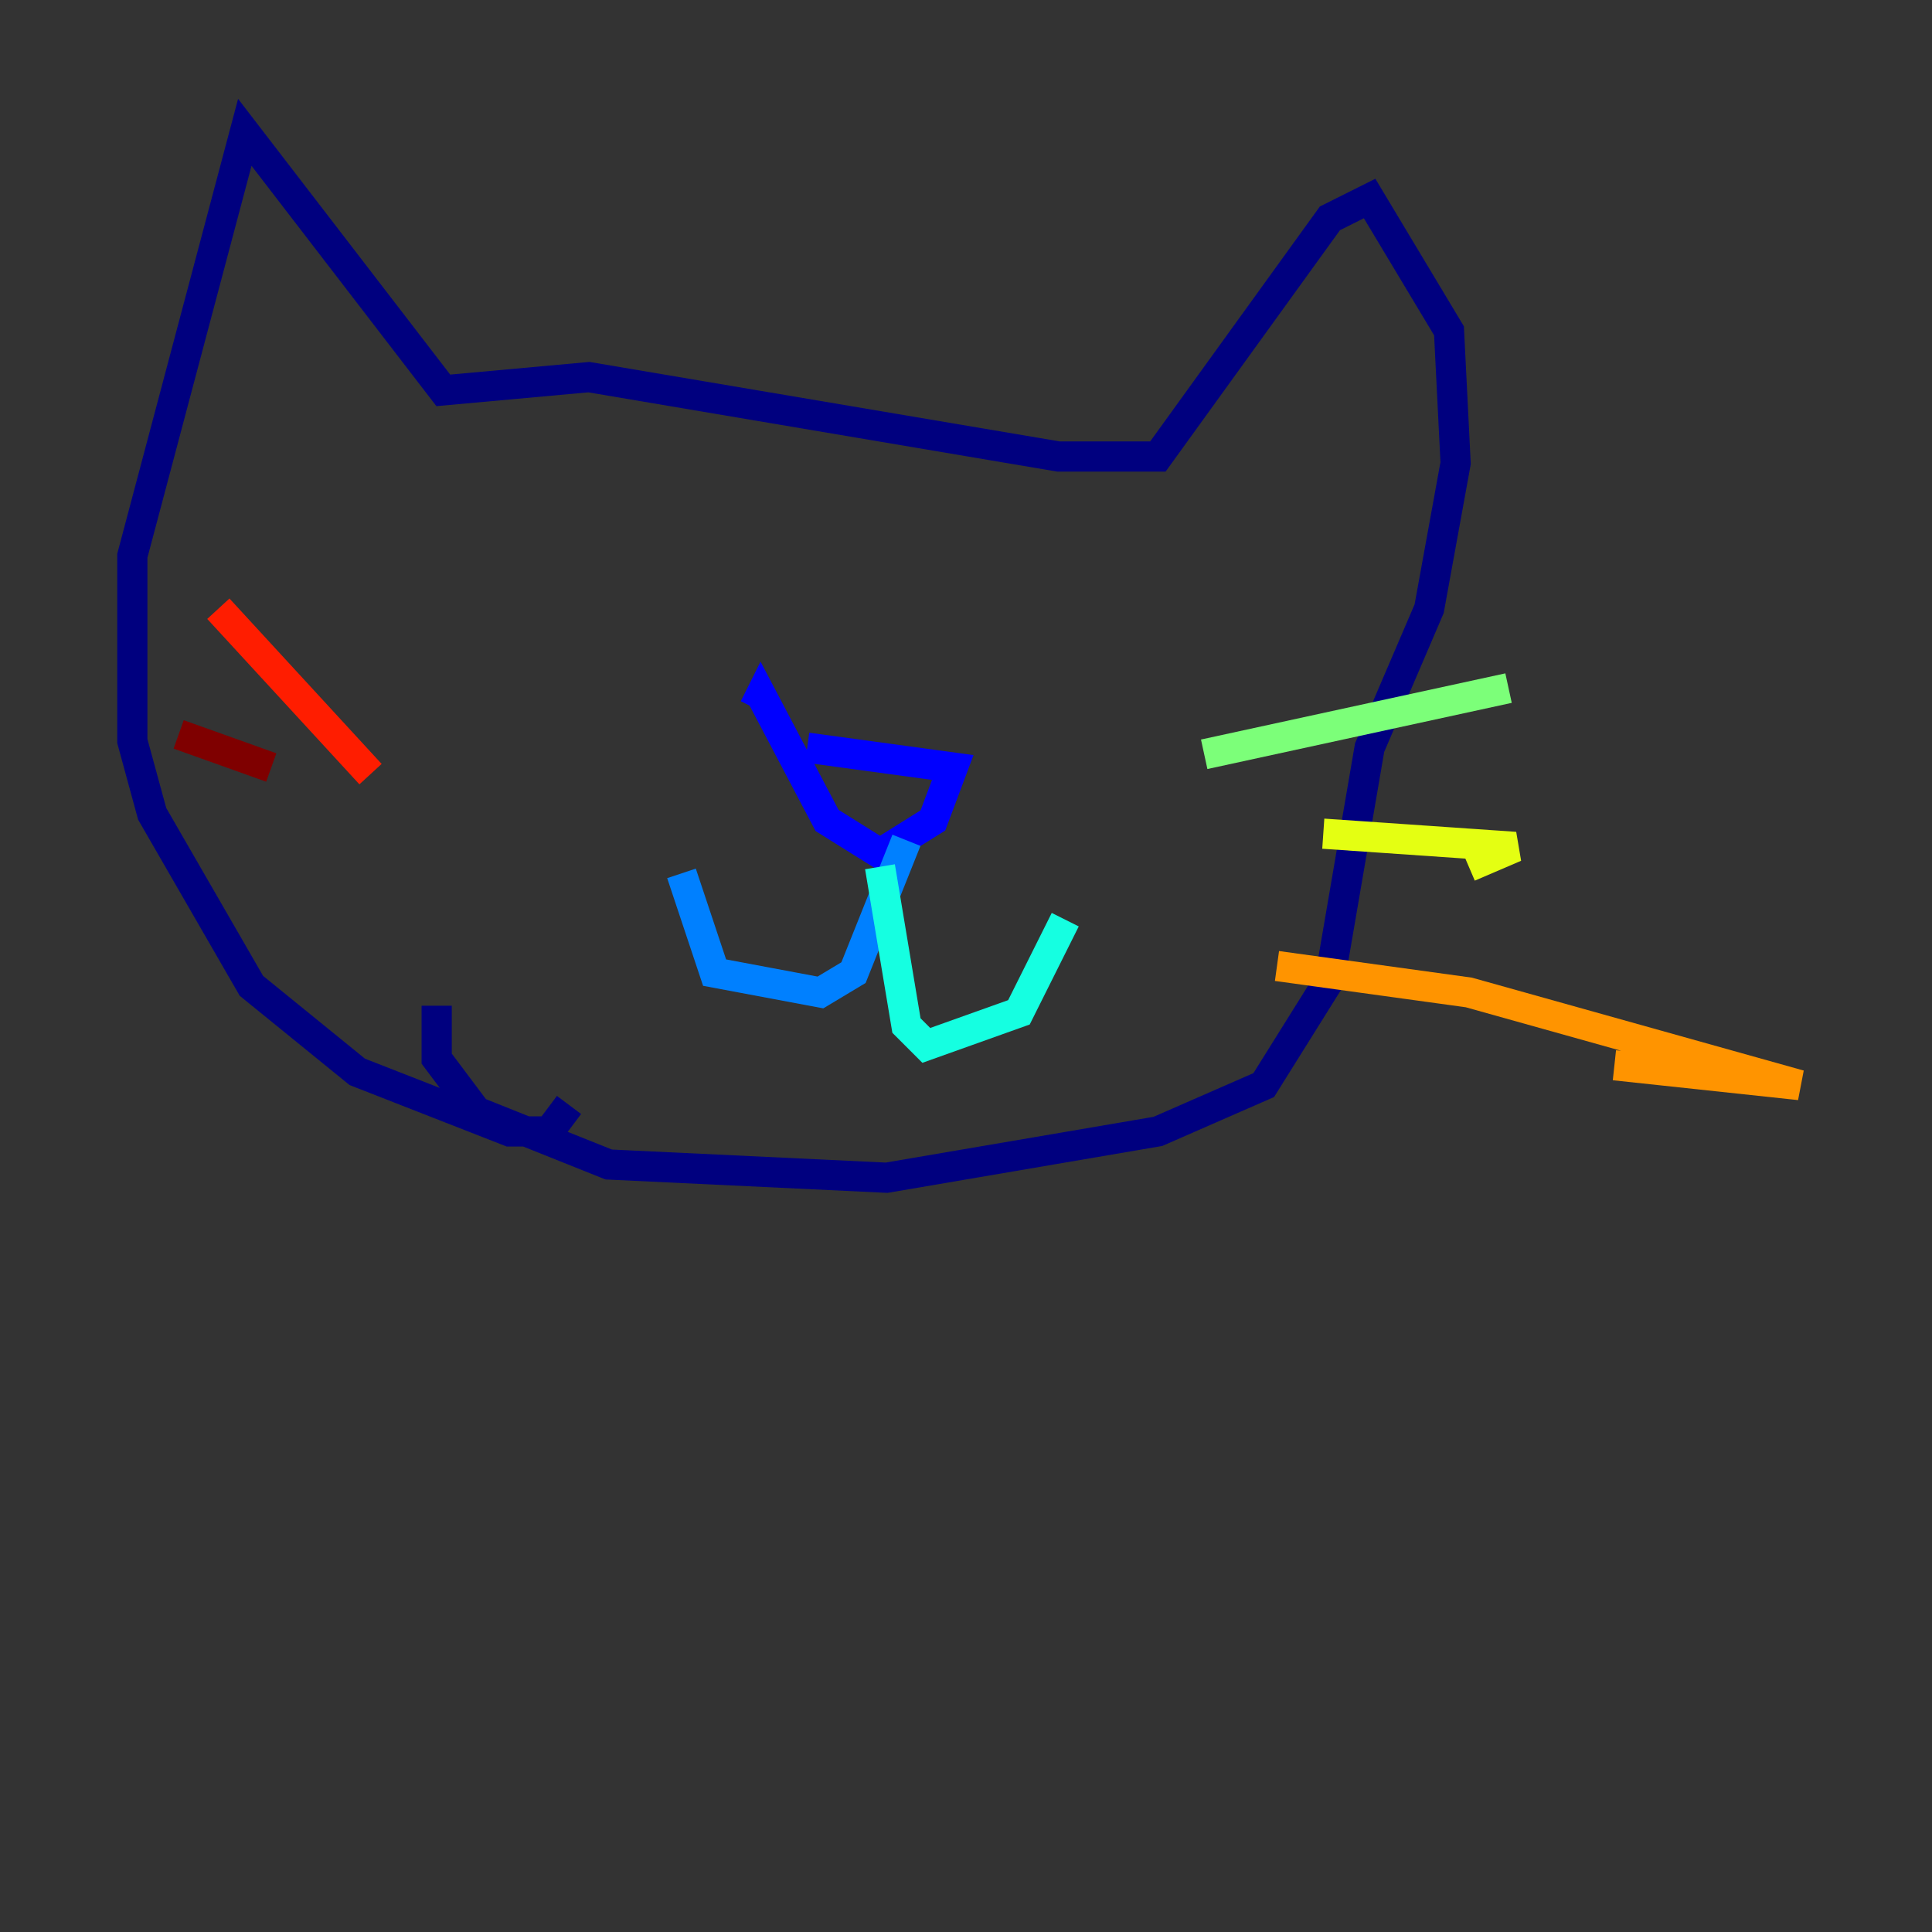 <?xml version="1.0" encoding="utf-8" ?>
<svg baseProfile="tiny" height="128" version="1.2" viewBox="0,0,128,128" width="128" xmlns="http://www.w3.org/2000/svg" xmlns:ev="http://www.w3.org/2001/xml-events" xmlns:xlink="http://www.w3.org/1999/xlink"><rect x="0" y="0" width="128" height="128" fill="#333333" stroke="none"/><defs /><polyline fill="none" points="37.699,73.206 36.384,74.959 33.753,74.959 23.671,71.014 16.657,65.315 10.082,53.918 8.767,49.096 8.767,36.822 16.219,8.767 29.37,25.863 39.014,24.986 70.137,30.247 76.712,30.247 88.11,14.466 90.74,13.151 96.0,21.918 96.438,30.685 94.685,40.329 90.74,49.534 88.11,64.877 83.726,71.89 76.712,74.959 58.74,78.027 40.329,77.151 31.562,73.644 28.931,70.137 28.931,66.63" stroke="#00007f" stroke-width="2" /><polyline fill="none" points="53.48,49.534 63.123,50.849 61.808,54.356 58.301,56.548 54.794,54.356 50.411,46.027 49.973,46.904" stroke="#0000ff" stroke-width="2" /><polyline fill="none" points="60.055,55.671 56.548,64.438 54.356,65.753 47.343,64.438 45.151,57.863" stroke="#0080ff" stroke-width="2" /><polyline fill="none" points="58.301,57.425 60.055,67.945 61.37,69.26 67.507,67.069 70.575,60.931" stroke="#15ffe1" stroke-width="2" /><polyline fill="none" points="79.781,49.973 99.945,45.589" stroke="#7cff79" stroke-width="2" /><polyline fill="none" points="87.671,55.233 100.384,56.11 97.315,57.425" stroke="#e4ff12" stroke-width="2" /><polyline fill="none" points="84.603,64.0 97.315,65.753 119.233,71.89 106.959,70.575" stroke="#ff9400" stroke-width="2" /><polyline fill="none" points="24.548,51.288 14.466,40.329" stroke="#ff1d00" stroke-width="2" /><polyline fill="none" points="17.973,50.849 11.836,48.657" stroke="#7f0000" stroke-width="2" /></svg>